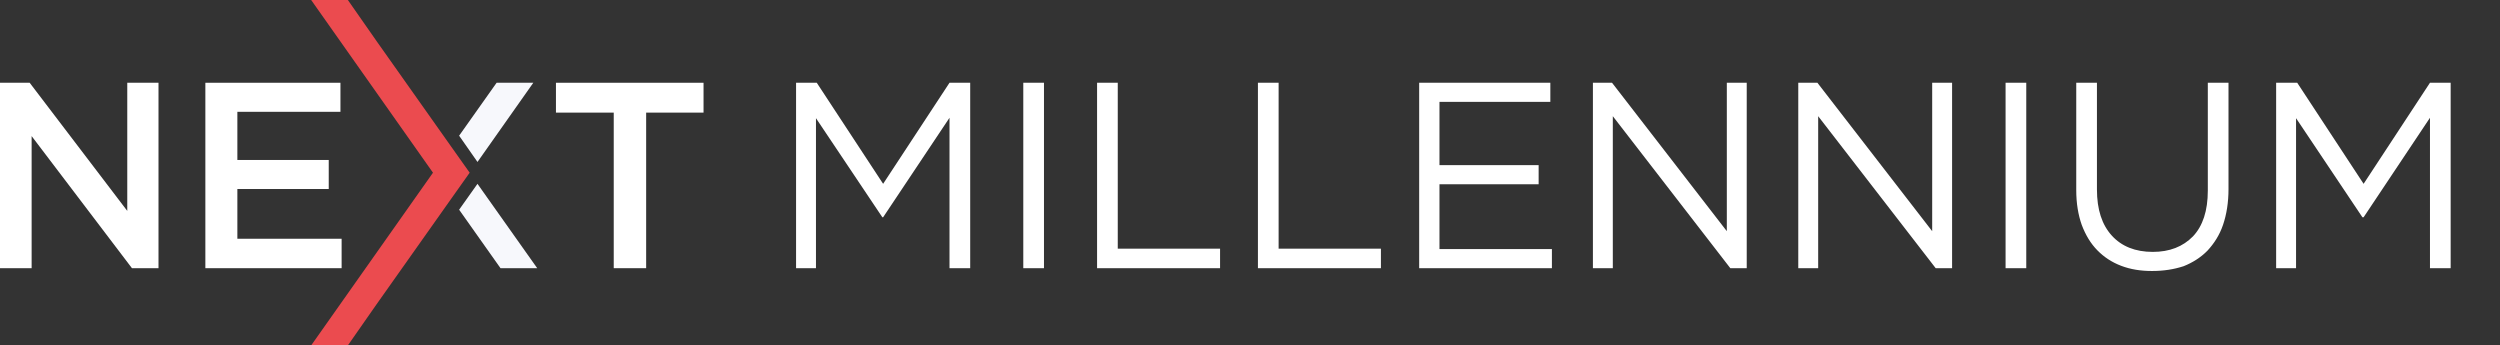 <svg width="152" height="21" viewBox="0 0 152 21" fill="none"
  xmlns="http://www.w3.org/2000/svg">
  <rect x="0" y="0" width="152" height="21" fill="#333333" stroke="none"/>
  <path d="M48.401 5.032H49.659L53.694 11.177L57.73 5.032H58.988V16.306H57.73V7.161L53.694 13.21H53.647L49.611 7.185V16.306H48.401V5.032ZM62.216 5.032H63.474V16.306H62.216V5.032ZM66.702 5.032H67.96V15.121H74.18V16.306H66.702V5.032ZM76.482 5.032H77.74V15.121H83.96V16.306H76.482V5.032ZM86.262 5.032H94.261V6.194H87.52V10.04H93.549V11.202H87.52V15.145H94.356V16.306H86.286V5.032H86.262ZM96.849 5.032H98.012L104.991 14.056V5.032H106.201V16.306H105.204L98.059 7.064V16.306H96.849V5.032ZM109.335 5.032H110.498L117.477 14.056V5.032H118.687V16.306H117.69L110.545 7.064V16.306H109.335V5.032ZM121.939 5.032H123.197V16.306H121.939V5.032ZM130.841 16.476C130.153 16.476 129.535 16.379 128.966 16.161C128.396 15.944 127.921 15.629 127.518 15.218C127.114 14.806 126.806 14.298 126.568 13.669C126.355 13.065 126.236 12.363 126.236 11.565V5.032H127.494V11.516C127.494 12.75 127.803 13.669 128.396 14.322C128.989 14.976 129.82 15.315 130.888 15.315C131.909 15.315 132.716 15 133.333 14.371C133.927 13.742 134.235 12.822 134.235 11.589V5.032H135.493V11.492C135.493 12.315 135.375 13.04 135.161 13.669C134.948 14.298 134.615 14.806 134.212 15.242C133.808 15.653 133.31 15.968 132.764 16.185C132.17 16.379 131.553 16.476 130.841 16.476ZM138.413 5.032H139.671L143.707 11.177L147.742 5.032H149V16.306H147.742V7.161L143.707 13.21H143.635L139.6 7.185V16.306H138.389V5.032H138.413Z" fill="white"/>
  <path d="M12.486 5.032H20.699V6.798H14.432V9.726H19.987V11.492H14.432V14.516H20.77V16.306H12.486V5.032Z" fill="white"/>
  <path d="M37.315 6.847H33.802V5.032H42.775V6.847H39.286V16.306H37.315V6.847Z" fill="white"/>
  <path d="M0 5.032H1.804L7.738 12.823V5.032H9.637V16.306H8.023L1.923 8.274V16.306H0V5.032Z" fill="white"/>
  <path fill-rule="evenodd" clip-rule="evenodd" d="M18.919 0L26.325 10.5L18.919 21H21.15L22.907 18.484L27.441 12.073L28.556 10.5L27.441 8.927L22.907 2.516L21.15 0H18.919Z" fill="#EB4B4F"/>
  <path fill-rule="evenodd" clip-rule="evenodd" d="M30.194 5.032L27.915 8.25L29.031 9.847L32.425 5.032H30.194Z" fill="#F7F8FC"/>
  <path fill-rule="evenodd" clip-rule="evenodd" d="M32.663 16.306L29.031 11.177L27.915 12.75L30.431 16.306H32.663Z" fill="#F7F8FC"/>
</svg>
